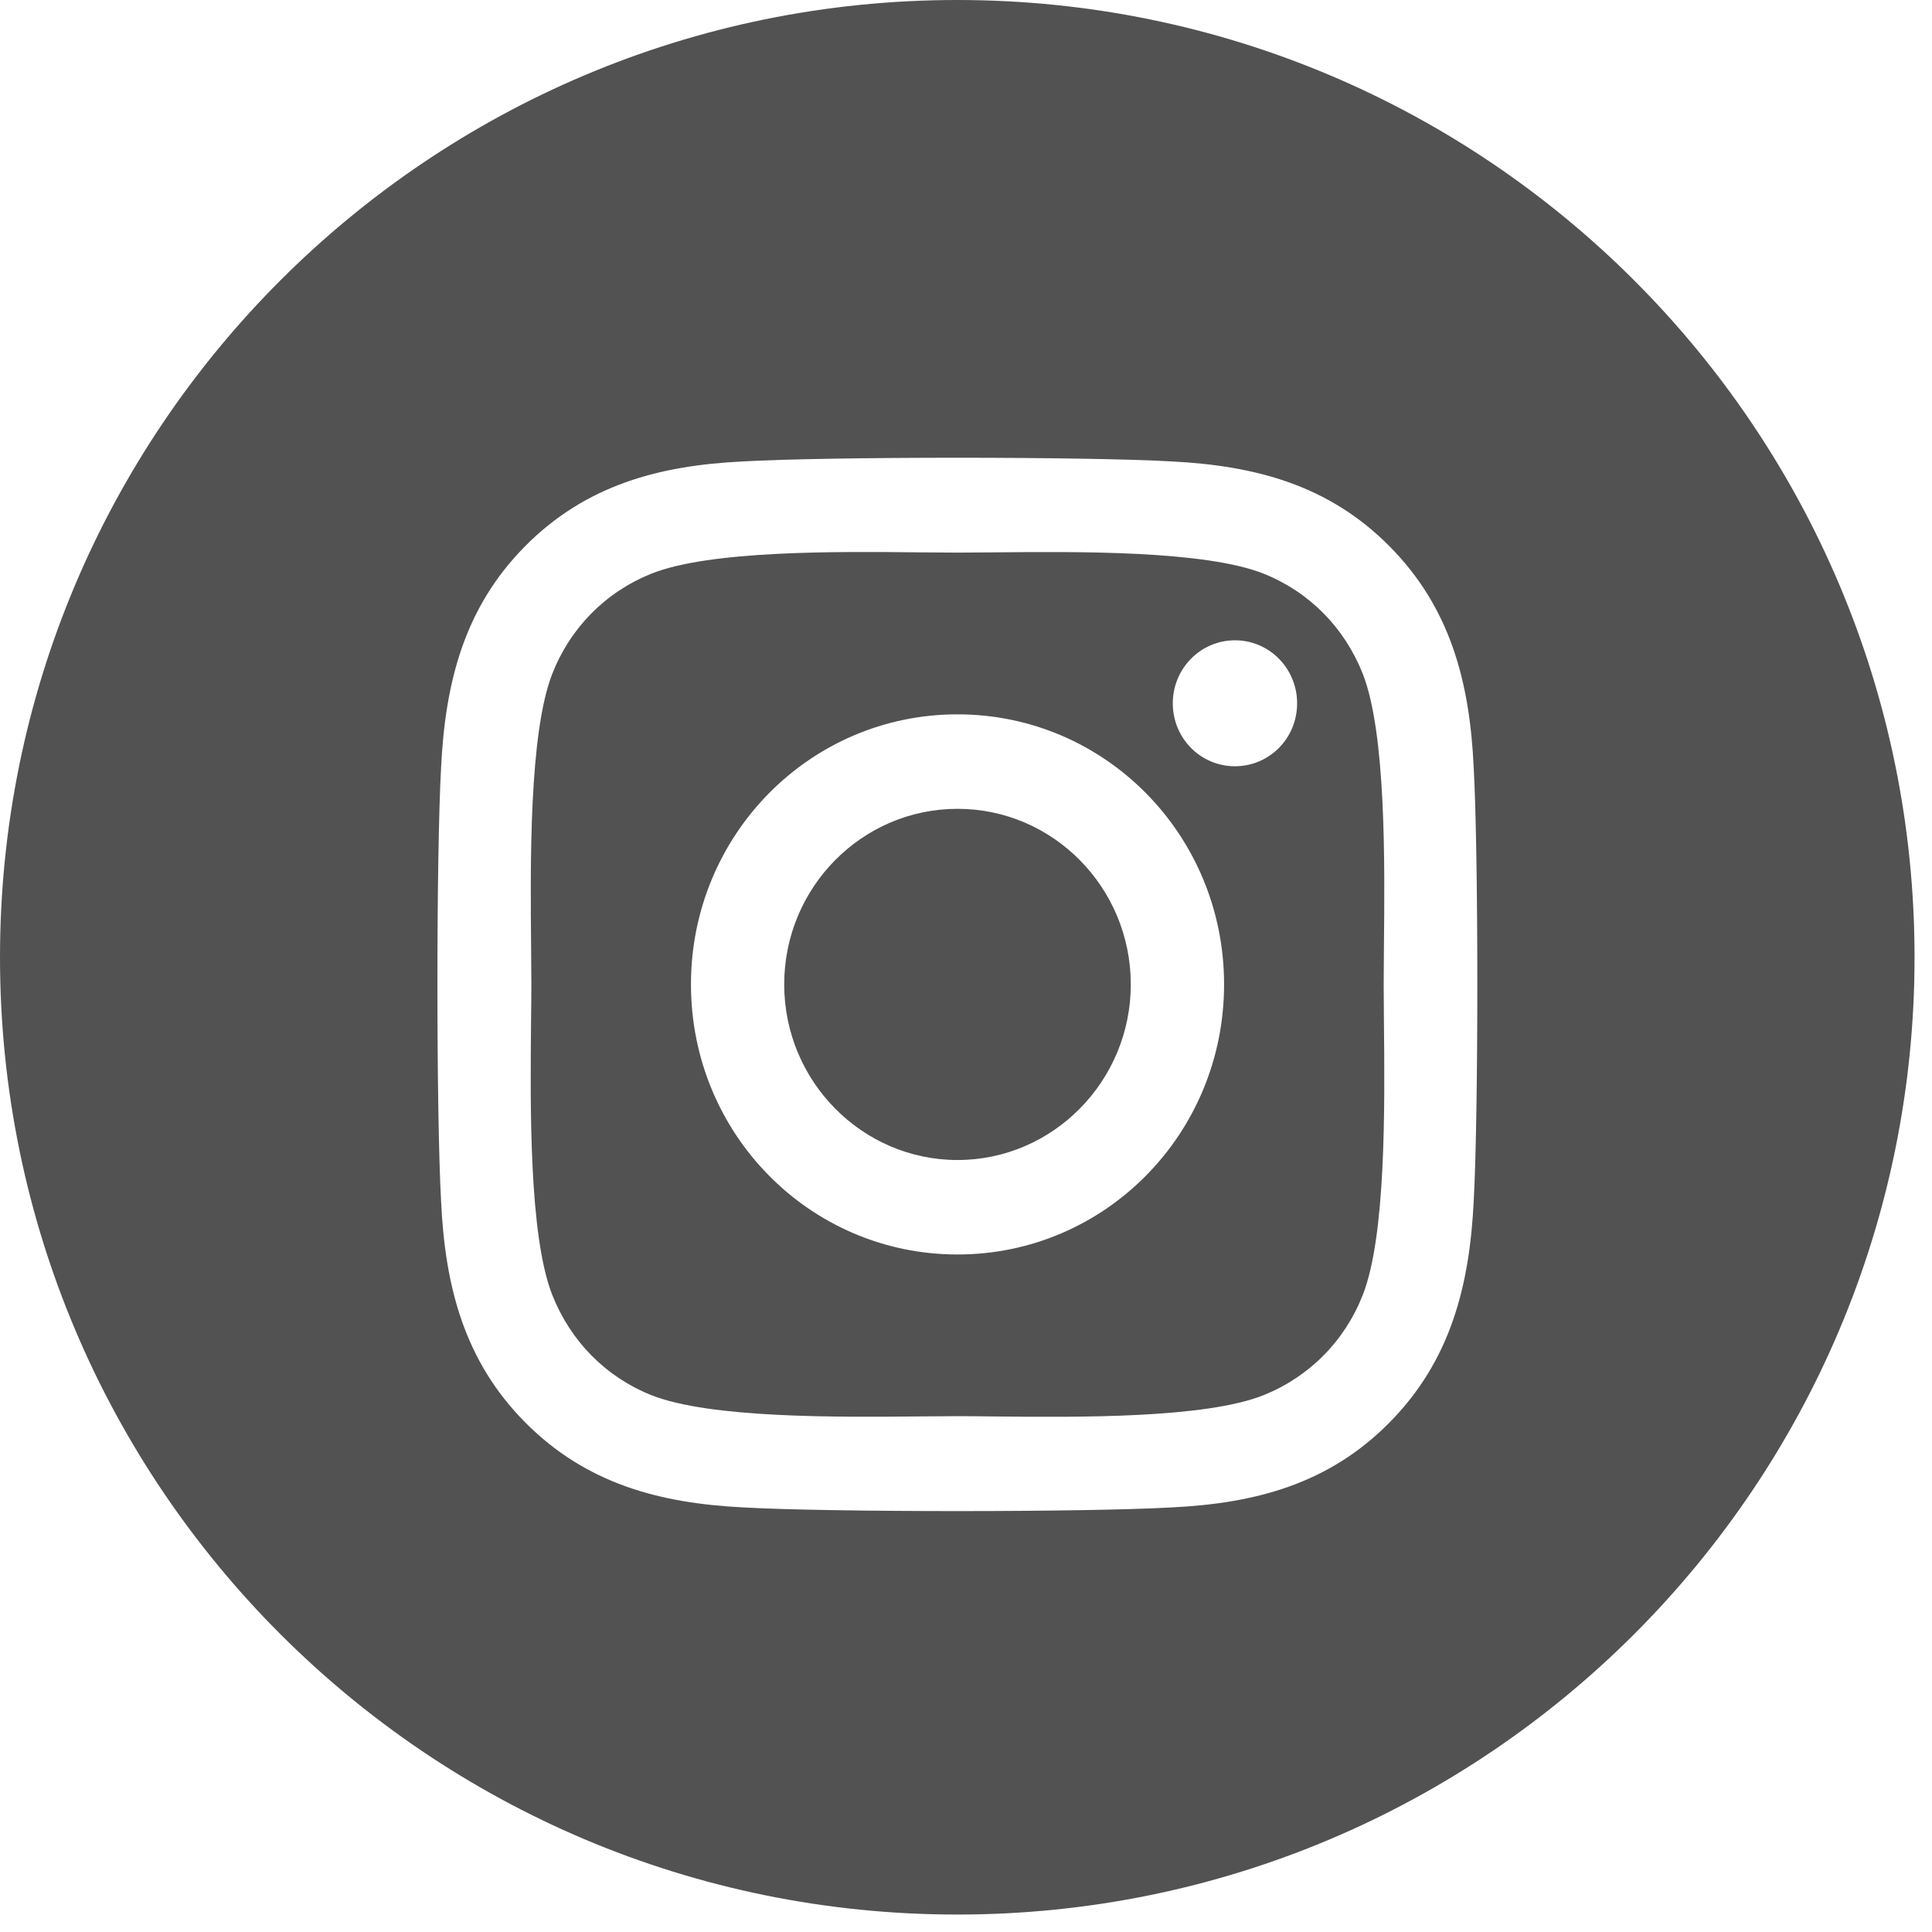 <svg width="31" height="31" viewBox="0 0 31 31" fill="none" xmlns="http://www.w3.org/2000/svg">
<path fill-rule="evenodd" clip-rule="evenodd" d="M15.36 30.72C23.843 30.72 30.72 23.843 30.72 15.36C30.72 6.877 23.843 0 15.36 0C6.877 0 0 6.877 0 15.36C0 23.843 6.877 30.72 15.36 30.72ZM11.087 15.795C11.087 13.397 12.996 11.462 15.364 11.462C17.731 11.462 19.641 13.397 19.641 15.795C19.641 18.194 17.731 20.129 15.364 20.129C12.996 20.129 11.087 18.194 11.087 15.795ZM12.583 15.795C12.583 17.349 13.834 18.613 15.364 18.613C16.894 18.613 18.144 17.349 18.144 15.795C18.144 14.241 16.897 12.978 15.364 12.978C13.83 12.978 12.583 14.241 12.583 15.795ZM19.816 12.295C20.367 12.295 20.813 11.847 20.813 11.285C20.813 10.726 20.367 10.274 19.816 10.274C19.265 10.274 18.818 10.726 18.818 11.285C18.818 11.843 19.261 12.295 19.816 12.295ZM22.299 8.769C23.278 9.757 23.583 10.957 23.646 12.31C23.724 13.706 23.724 17.885 23.646 19.28C23.579 20.634 23.274 21.833 22.299 22.821C21.323 23.813 20.14 24.122 18.803 24.187C17.426 24.266 13.298 24.266 11.921 24.187C10.584 24.119 9.404 23.809 8.425 22.821C7.446 21.833 7.141 20.634 7.078 19.28C6.999 17.885 6.999 13.702 7.078 12.307C7.145 10.953 7.446 9.753 8.425 8.765C9.404 7.777 10.588 7.468 11.921 7.404C13.298 7.325 17.426 7.325 18.803 7.404C20.14 7.472 21.323 7.781 22.299 8.769ZM20.281 22.384C21.014 22.086 21.576 21.517 21.867 20.777C22.24 19.826 22.22 17.746 22.206 16.397C22.204 16.174 22.202 15.97 22.202 15.795C22.202 15.62 22.204 15.417 22.206 15.193C22.22 13.845 22.24 11.767 21.867 10.813C21.573 10.07 21.011 9.501 20.281 9.207C19.339 8.83 17.276 8.85 15.946 8.863C15.73 8.865 15.533 8.867 15.364 8.867C15.191 8.867 14.99 8.865 14.769 8.863C13.439 8.849 11.388 8.828 10.446 9.207C9.713 9.504 9.151 10.074 8.861 10.813C8.489 11.767 8.509 13.858 8.522 15.206C8.524 15.424 8.526 15.624 8.526 15.795C8.526 15.97 8.524 16.174 8.521 16.397C8.508 17.745 8.487 19.823 8.861 20.777C9.155 21.52 9.717 22.09 10.446 22.384C11.388 22.76 13.451 22.74 14.782 22.727C14.998 22.725 15.194 22.723 15.364 22.723C15.536 22.723 15.737 22.725 15.958 22.728C17.288 22.741 19.339 22.762 20.281 22.384Z" fill="#525252"/>
</svg>
